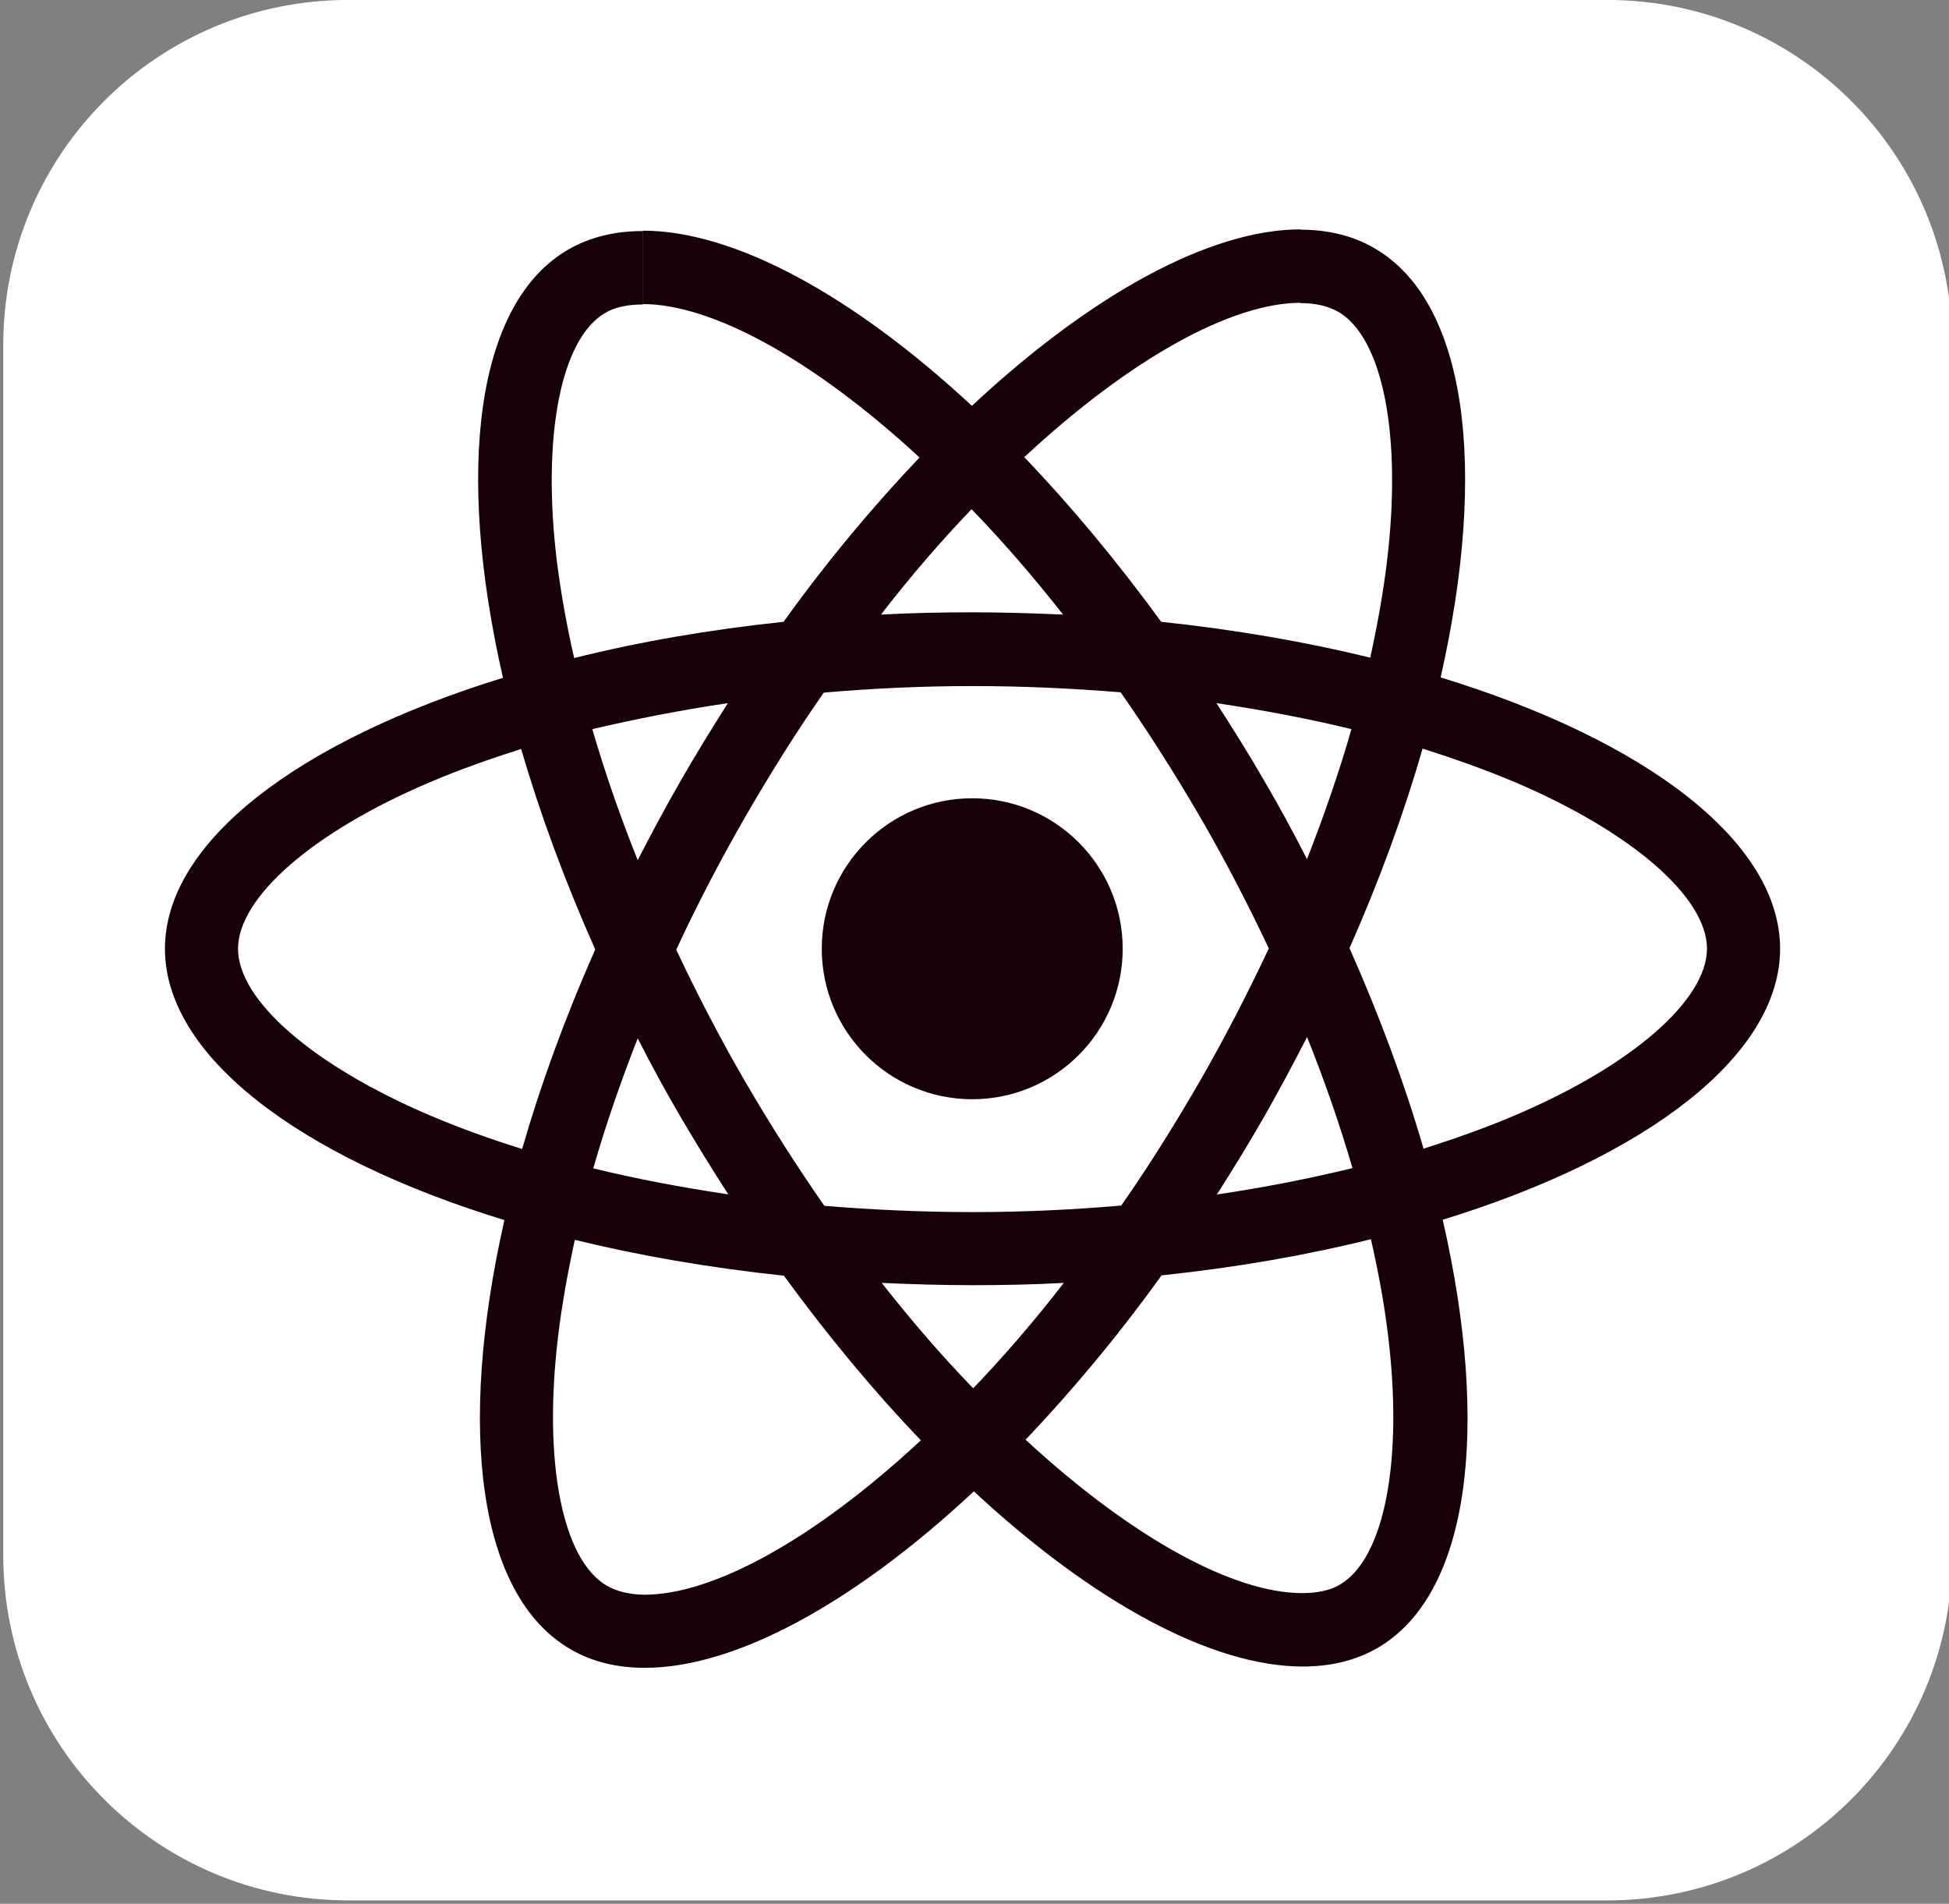 <?xml version="1.0" encoding="utf-8"?>
<!-- Generator: Adobe Illustrator 27.1.0, SVG Export Plug-In . SVG Version: 6.00 Build 0)  -->
<svg version="1.1" id="Layer_1" xmlns="http://www.w3.org/2000/svg" xmlns:xlink="http://www.w3.org/1999/xlink" x="0px" y="0px"
	 viewBox="0 0 300 293" style="enable-background:new 0 0 300 293;" xml:space="preserve">
<rect x="0" y="0" width="300" height="293" fill="#808080" stroke="none"/>
<style type="text/css">
	.st0{fill:#FFFFFF;}
	.st1{fill:#18000A;}
</style>
<path class="st0" d="M53.62-0.01h193.75c29.38,0,53.12,23.75,53.12,53.12v186.25c0,29.38-23.75,53.13-53.12,53.13H53.62
	c-29.38,0-53.12-23.75-53.12-53.13V53.11C0.5,23.74,24.25-0.01,53.62-0.01z"/>
<g>
	<path class="st1" d="M274,146.02c0-16.46-20.62-32.08-52.25-41.76c7.3-32.23,4.06-57.87-10.23-66.08
		c-3.3-1.93-7.15-2.83-11.35-2.83v11.3c2.33,0,4.2,0.45,5.78,1.31c6.89,3.95,9.88,19,7.55,38.36c-0.56,4.76-1.47,9.78-2.58,14.9
		c-9.94-2.44-20.78-4.31-32.18-5.52c-6.84-9.37-13.94-17.89-21.08-25.34c16.52-15.35,32.02-23.76,42.57-23.76V35.3
		c-13.94,0-32.18,9.94-50.63,27.16c-18.45-17.13-36.69-26.96-50.63-26.96v11.3c10.49,0,26.05,8.36,42.57,23.61
		c-7.09,7.44-14.19,15.91-20.93,25.29c-11.46,1.21-22.3,3.09-32.23,5.58c-1.17-5.07-2.03-9.98-2.64-14.7
		c-2.38-19.35,0.56-34.41,7.4-38.41c1.52-0.91,3.5-1.31,5.82-1.31v-11.3c-4.26,0-8.11,0.91-11.46,2.83
		c-14.24,8.2-17.43,33.8-10.08,65.93c-31.51,9.72-52.03,25.28-52.03,41.7c0,16.46,20.62,32.08,52.25,41.76
		c-7.3,32.23-4.06,57.87,10.23,66.08c3.3,1.93,7.15,2.83,11.4,2.83c13.94,0,32.18-9.94,50.63-27.16
		c18.45,17.13,36.69,26.96,50.63,26.96c4.26,0,8.11-0.91,11.46-2.83c14.24-8.2,17.43-33.8,10.08-65.93
		C253.48,178.06,274,162.44,274,146.02L274,146.02z M208.02,112.22c-1.87,6.54-4.2,13.28-6.84,20.01
		c-2.07-4.06-4.26-8.11-6.64-12.16c-2.33-4.06-4.82-8.01-7.3-11.85C194.44,109.29,201.39,110.6,208.02,112.22L208.02,112.22z
		 M184.81,166.19c-3.95,6.84-8.01,13.33-12.22,19.35c-7.55,0.66-15.21,1.01-22.9,1.01c-7.65,0-15.31-0.35-22.8-0.96
		c-4.2-6.03-8.31-12.46-12.26-19.25c-3.85-6.64-7.34-13.38-10.54-20.17c3.14-6.79,6.69-13.59,10.49-20.22
		c3.95-6.84,8.01-13.33,12.22-19.35c7.55-0.66,15.21-1.01,22.9-1.01c7.65,0,15.31,0.35,22.8,0.96c4.2,6.03,8.31,12.46,12.26,19.25
		c3.85,6.64,7.34,13.38,10.54,20.17C192.11,152.76,188.62,159.55,184.81,166.19L184.81,166.19z M201.19,159.61
		c2.73,6.79,5.07,13.59,6.99,20.17c-6.64,1.62-13.63,2.99-20.87,4.06c2.48-3.9,4.96-7.91,7.3-12.01
		C196.92,167.77,199.1,163.67,201.19,159.61L201.19,159.61z M149.8,213.67c-4.71-4.86-9.43-10.29-14.08-16.22
		c4.56,0.2,9.22,0.35,13.94,0.35c4.76,0,9.47-0.1,14.08-0.35C159.17,203.39,154.45,208.81,149.8,213.67z M112.1,183.82
		c-7.2-1.07-14.14-2.38-20.78-4c1.87-6.54,4.2-13.28,6.84-20.01c2.07,4.06,4.26,8.11,6.64,12.16
		C107.18,176.02,109.62,179.98,112.1,183.82z M149.55,78.37c4.71,4.86,9.43,10.29,14.08,16.22c-4.56-0.2-9.22-0.35-13.94-0.35
		c-4.76,0-9.47,0.1-14.08,0.35C140.17,88.66,144.88,83.24,149.55,78.37z M112.04,108.22c-2.48,3.9-4.96,7.91-7.3,12.01
		c-2.33,4.06-4.51,8.11-6.58,12.16c-2.73-6.79-5.07-13.59-6.99-20.17C97.81,110.66,104.8,109.29,112.04,108.22L112.04,108.22z
		 M66.18,171.67c-17.94-7.65-29.54-17.69-29.54-25.64c0-7.95,11.6-18.04,29.54-25.64c4.36-1.87,9.12-3.55,14.04-5.12
		c2.89,9.94,6.69,20.27,11.4,30.86c-4.66,10.54-8.41,20.83-11.25,30.71C75.35,175.27,70.59,173.55,66.18,171.67L66.18,171.67z
		 M93.45,244.08c-6.89-3.95-9.88-19-7.55-38.36c0.56-4.76,1.47-9.78,2.58-14.9c9.94,2.44,20.78,4.31,32.18,5.52
		c6.84,9.37,13.94,17.89,21.08,25.34c-16.52,15.35-32.02,23.76-42.57,23.76C96.89,245.4,94.97,244.94,93.45,244.08L93.45,244.08z
		 M213.65,205.47c2.38,19.35-0.56,34.41-7.4,38.41c-1.52,0.91-3.5,1.31-5.82,1.31c-10.49,0-26.05-8.36-42.57-23.61
		c7.09-7.44,14.19-15.91,20.93-25.29c11.46-1.21,22.3-3.09,32.23-5.57C212.18,195.84,213.09,200.75,213.65,205.47z M233.16,171.67
		c-4.36,1.87-9.12,3.55-14.04,5.12c-2.89-9.94-6.69-20.27-11.4-30.86c4.66-10.54,8.41-20.83,11.25-30.71
		c5.02,1.58,9.78,3.3,14.24,5.17c17.94,7.65,29.54,17.69,29.54,25.64C262.7,153.98,251.1,164.06,233.16,171.67L233.16,171.67z"/>
	<circle class="st1" cx="149.65" cy="146.02" r="23.16"/>
</g>
</svg>
